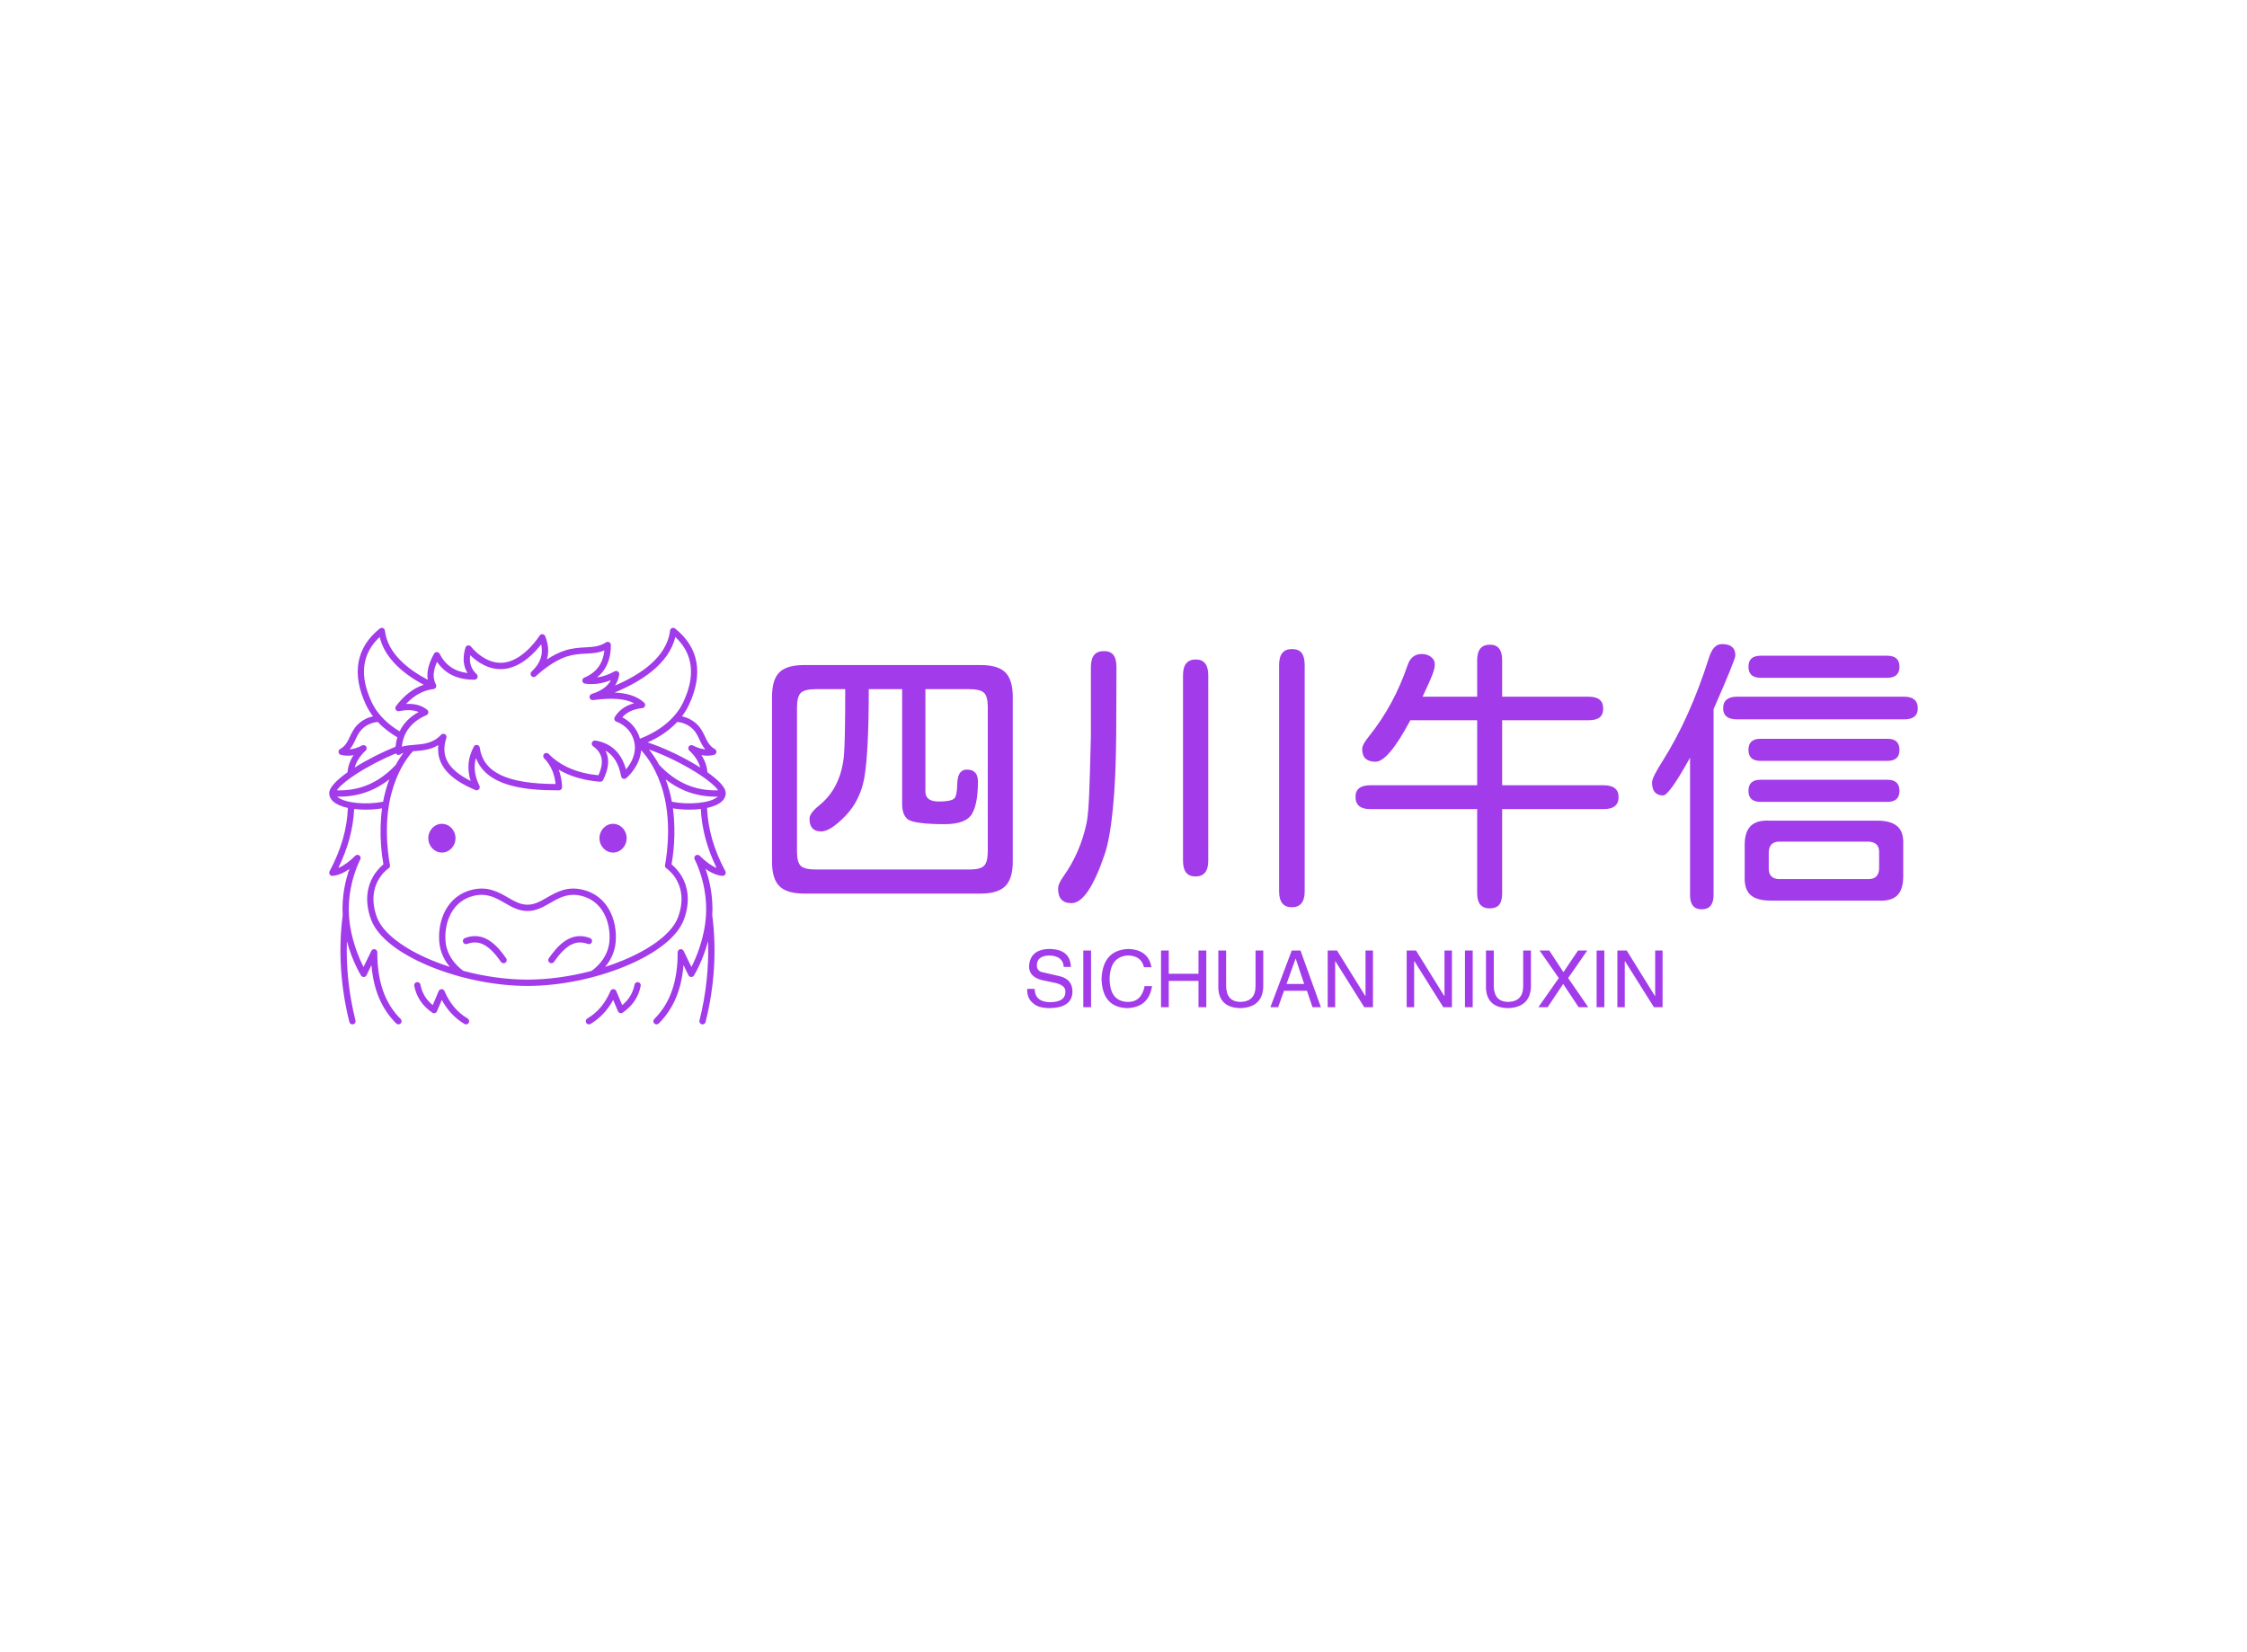 <svg data-v-0dd9719b="" version="1.0" xmlns="http://www.w3.org/2000/svg" xmlns:xlink="http://www.w3.org/1999/xlink" width="100%" height="100%" viewBox="0 0 340 250" preserveAspectRatio="xMidYMid meet" color-interpolation-filters="sRGB" style="margin: auto;"> <rect data-v-0dd9719b="" x="0" y="0" width="100%" height="100%" fill="#ffffff" fill-opacity="1" class="background"></rect> <rect data-v-0dd9719b="" x="0" y="0" width="100%" height="100%" fill="url(#watermark)" fill-opacity="1" class="watermarklayer"></rect> <g data-v-0dd9719b="" fill="#a23bea" class="icon-text-wrapper icon-svg-group iconsvg" transform="translate(49.815,95)"><g class="iconsvg-imagesvg" transform="translate(0,0)"><g><rect fill="#a23bea" fill-opacity="0" stroke-width="2" x="0" y="0" width="60" height="60.001" class="image-rect"></rect> <svg filter="url(#colors8263087808)" x="0" y="0" width="60" height="60.001" filtersec="colorsf4626055502" class="image-svg-svg primary" style="overflow: visible;"><svg xmlns="http://www.w3.org/2000/svg" xmlns:xlink="http://www.w3.org/1999/xlink" version="1.1" x="0px" y="0px" viewBox="0 -0.001 503.998 504.002" xml:space="preserve"><path d="M5.996,221.48c4.26,3.416,10.503,5.845,17.735,7.408c-1.039,26.795-8.649,53.164-23.258,80.493  c-0.698,1.306-0.618,2.89,0.208,4.118s2.265,1.899,3.736,1.746c6.882-0.721,13.825-3.567,21.249-8.782  c-4.744,13.494-9.982,34.535-8.552,59.107c-5.733,43.69-2.791,90.51,8.511,135.406c0.457,1.814,2.086,3.024,3.876,3.024  c0.323,0,0.651-0.039,0.979-0.122c2.143-0.539,3.441-2.713,2.902-4.855c-8.372-33.255-12.049-67.573-10.915-100.814  c6.775,25.412,17.348,42.696,17.959,43.682c0.77,1.239,2.165,1.946,3.605,1.887c1.455-0.075,2.755-0.936,3.392-2.247l6.289-12.94  c2.466,31.306,12.828,55.697,31.466,74.244C85.959,503.612,86.98,504,88,504c1.027,0,2.054-0.393,2.835-1.179  c1.559-1.565,1.553-4.099-0.014-5.656c-20.144-20.046-29.854-47.769-29.686-84.752c0.009-1.867-1.275-3.492-3.094-3.915  c-1.818-0.424-3.688,0.468-4.504,2.148l-9.925,20.423c-5.796-11.384-16.704-36.306-18.496-65.564  c-2.437-39.809,14.178-70.788,14.345-71.094c0.952-1.739,0.486-3.915-1.096-5.111s-3.803-1.053-5.217,0.338  c-7.854,7.721-14.976,12.868-21.554,15.557c12.216-25.048,18.959-50.21,20.097-74.971c4.691,0.578,9.614,0.858,14.562,0.858  c7.13,0,14.302-0.582,20.886-1.664c-4.469,32.749,0.14,62.44,1.75,71.188c-3.103,2.508-8.867,7.873-13.527,16.224  c-6.047,10.836-11.34,28.967-2.216,53.808c7.989,21.753,34.466,42.867,74.552,59.455c38.432,15.902,83.738,25.023,124.302,25.023  s85.87-9.121,124.302-25.023c40.086-16.588,66.563-37.702,74.552-59.455c9.124-24.841,3.831-42.972-2.216-53.808  c-4.66-8.351-10.425-13.716-13.527-16.224c1.61-8.748,6.218-38.44,1.75-71.188c6.585,1.082,13.754,1.664,20.886,1.664  c4.948,0,9.873-0.28,14.565-0.858c1.136,24.757,7.877,49.922,20.094,74.971c-6.579-2.688-13.7-7.836-21.556-15.557  c-1.414-1.391-3.631-1.533-5.213-0.338c-1.582,1.194-2.05,3.368-1.101,5.108c0.168,0.309,16.783,31.288,14.347,71.097  c-1.792,29.259-12.7,54.182-18.496,65.564l-9.925-20.423c-0.816-1.68-2.683-2.572-4.504-2.148c-1.818,0.423-3.103,2.048-3.094,3.915  c0.168,36.983-9.542,64.706-29.686,84.752c-1.566,1.558-1.572,4.091-0.014,5.656c0.781,0.786,1.808,1.179,2.835,1.179  c1.021,0,2.041-0.388,2.821-1.165c18.638-18.547,29-42.938,31.466-74.244l6.289,12.94c0.637,1.312,1.937,2.172,3.392,2.247  c1.457,0.063,2.837-0.647,3.605-1.887c0.611-0.986,11.185-18.27,17.959-43.683c1.135,33.24-2.543,67.557-10.915,100.814  c-0.539,2.143,0.76,4.316,2.902,4.855c0.328,0.083,0.656,0.122,0.979,0.122c1.79,0,3.419-1.21,3.876-3.024  c11.302-44.895,14.242-91.707,8.511-135.395c1.432-24.577-3.808-45.622-8.553-59.117c7.425,5.215,14.368,8.061,21.25,8.782  c1.474,0.151,2.91-0.518,3.736-1.746s0.906-2.813,0.208-4.118c-14.608-27.33-22.216-53.695-23.257-80.494  c7.231-1.563,13.474-3.992,17.734-7.408c4.956-3.974,5.996-8.336,5.996-11.296c0-7.897-10.616-17.693-23.253-26.56  c-0.642-7.681-3.198-14.985-7.679-21.83c5.569,1.053,10.948,0.93,16.092-0.375c1.589-0.403,2.771-1.734,2.983-3.359  c0.212-1.625-0.589-3.215-2.021-4.012c-6.794-3.784-9.358-9.235-12.327-15.547c-2.313-4.918-4.937-10.494-9.875-15.454  c-6.454-6.482-14.017-9.328-19.546-10.577c3.302-4.368,6.3-9.179,8.804-14.487c18.652-39.538,12.595-73.118-17.518-97.111  c-1.135-0.905-2.671-1.123-4.015-0.571c-1.343,0.553-2.28,1.79-2.45,3.231c-4.006,34.005-38.289,56.299-69.902,69.793  c2.69-4.09,4.463-8.707,5.335-13.877c0.256-1.518-0.381-3.047-1.639-3.934c-1.258-0.888-2.915-0.974-4.256-0.224  c-7.502,4.19-14.896,6.761-22.342,7.745c11.769-9.367,17.679-23.19,17.604-41.272c-0.006-1.467-0.814-2.813-2.106-3.507  c-1.29-0.693-2.858-0.625-4.087,0.178c-8.299,5.441-16.448,5.857-25.884,6.34c-7.482,0.383-15.963,0.817-25.7,3.818  c-8.476,2.612-16.635,7.057-23.534,11.601c2.763-9.178,2.047-19.086-2.167-29.646c-0.56-1.402-1.861-2.369-3.364-2.501  c-1.52-0.131-2.956,0.595-3.751,1.877c-0.188,0.302-19.032,30.25-44.129,34.138c-24.518,3.791-42.881-19.944-43.06-20.18  c-0.908-1.203-2.415-1.792-3.894-1.528c-1.482,0.264-2.69,1.337-3.127,2.778c-3.81,12.573-2.919,23.397,2.632,32.3  c-16.379-1.938-28.288-10.139-35.47-24.461c-0.666-1.33-2.016-2.18-3.504-2.207c-1.477-0.014-2.866,0.775-3.58,2.08  c-4.739,8.66-10.111,20.725-8.018,33.153c-24.586-12.865-51.01-33.269-54.449-62.464c-0.17-1.442-1.107-2.679-2.45-3.231  c-1.344-0.552-2.881-0.334-4.015,0.571C34.228,24.864,28.17,58.444,46.821,97.982c2.505,5.31,5.517,10.124,8.834,14.488  c-5.531,1.244-13.109,4.082-19.575,10.576c-4.938,4.96-7.562,10.536-9.875,15.454c-2.969,6.312-5.533,11.763-12.327,15.547  c-1.432,0.797-2.232,2.387-2.021,4.012c0.213,1.625,1.395,2.957,2.983,3.359c5.143,1.306,10.523,1.428,16.092,0.375  c-4.481,6.844-7.036,14.145-7.679,21.825C9.552,193.297,0,202.903,0,210.184C0,213.144,1.04,217.506,5.996,221.48z M11.001,215.239  c-0.318-0.255-0.595-0.504-0.849-0.748c0.95,0.024,1.904,0.058,2.847,0.058c23.48,0,44.694-7.373,63.346-21.989  c-1.693,4.541-3.286,9.426-4.731,14.687c-1.264,4.603-2.291,9.221-3.135,13.812C46.641,225.284,20.327,222.718,11.001,215.239z   M170.69,436.068c-3.095-2.082-21.166-15.177-22.873-37.947c-1.794-23.94,8.571-51.003,35.771-57.492  c16.854-4.019,27.839,2.317,39.471,9.026c8.723,5.032,17.742,10.235,28.94,10.235s20.218-5.203,28.94-10.235  c11.633-6.708,22.619-13.045,39.47-9.026c27.201,6.489,37.566,33.552,35.772,57.492c-1.706,22.77-19.778,35.865-22.873,37.947  c-26.948,7.13-55.14,11.047-81.31,11.047S197.639,443.198,170.69,436.068z M443.344,367.879  c-7.104,19.345-32.655,39.326-70.101,54.82c-7.299,3.02-14.857,5.781-22.579,8.284c6.222-7.408,12.44-18.163,13.497-32.264  c2.047-27.324-10.113-58.289-41.895-65.871c-19.942-4.761-33.429,3.018-45.323,9.878c-8.17,4.713-15.888,9.165-24.943,9.165  s-16.773-4.452-24.943-9.165c-11.895-6.86-25.376-14.637-45.324-9.878c-31.78,7.582-43.94,38.547-41.894,65.871  c1.057,14.101,7.275,24.856,13.497,32.264c-7.723-2.502-15.28-5.263-22.579-8.284c-37.445-15.494-62.996-35.476-70.101-54.82  c-15.298-41.649,13.603-61.421,14.83-62.235c1.383-0.905,2.067-2.567,1.721-4.184c-0.102-0.475-10.008-47.916,2.122-92.095  c7.328-26.689,18.521-43.156,26.989-52.501c0.81-0.066,1.631-0.13,2.467-0.195c9.063-0.701,19.806-1.532,29.886-7.648  c-3.651,31.238,24.46,47.442,47.099,57.167c1.539,0.661,3.33,0.293,4.483-0.925c1.152-1.217,1.424-3.024,0.68-4.526  c-6.091-12.294-7.577-23.919-4.459-35.251c13.617,35.791,61.373,41.031,103.521,41.031c0.674,0,1.35-0.001,2.021-0.004  c1.087-0.004,2.126-0.451,2.877-1.237c0.751-0.787,1.149-1.845,1.104-2.931c-0.338-8.015-1.777-15.384-4.301-22.063  c14.534,8.59,32.126,13.719,52.569,15.301c1.622,0.123,3.16-0.745,3.887-2.2c7.396-14.799,8.352-27.328,2.891-37.432  c10.465,5.98,17.045,16.805,19.977,32.736c0.257,1.398,1.237,2.555,2.575,3.038c1.339,0.483,2.831,0.22,3.922-0.692  c0.813-0.679,17.386-14.792,18.917-35.469c7.725,8.197,20.352,25.079,28.238,53.802c12.111,44.112,2.223,91.621,2.121,92.096  c-0.343,1.606,0.342,3.268,1.711,4.176C429.741,306.458,458.642,326.229,443.344,367.879z M435.52,221.059  c-0.844-4.591-1.871-9.21-3.135-13.812c-1.446-5.265-3.04-10.154-4.731-14.687c18.652,14.616,39.864,21.989,63.346,21.989  c0.943,0,1.897-0.034,2.848-0.058c-0.254,0.245-0.532,0.494-0.85,0.748C483.672,222.719,457.36,225.285,435.52,221.059z   M494.371,206.493c-29.096,0.974-53.702-9.671-75.057-32.438c-4.441-8.248-8.989-14.648-12.973-19.448  c16.747,5.856,36.035,14.862,53.437,25.111C480.237,191.768,490.655,201.14,494.371,206.493z M462.25,128.691  c3.961,3.977,6.071,8.464,8.306,13.215c2.008,4.268,4.057,8.625,7.448,12.519c-4.964-0.393-10.191-2.031-15.786-4.933  c-1.771-0.919-3.954-0.391-5.108,1.243c-1.153,1.632-0.925,3.866,0.535,5.23c7.262,6.788,11.874,13.913,13.968,21.598  c-2.614-1.649-5.229-3.237-7.776-4.737c-19.296-11.364-40.925-21.261-59.136-27.214c10.167-4.447,25.191-12.634,37.699-26.036  C446.079,119.911,455.09,121.499,462.25,128.691z M439.881,11.62c22.645,21.219,26.035,49.089,10.063,82.949  c-13.586,28.8-44.077,42.278-55.023,46.316c-4.393-15.9-15.75-23.768-22.394-27.121c5.623-6.62,14.018-10.49,25.507-11.788  c1.555-0.175,2.863-1.241,3.352-2.728c0.487-1.486,0.064-3.121-1.084-4.183c-9.822-9.09-23.722-12.279-37.614-12.837  C395.034,68.962,431.641,46.584,439.881,11.62z M137.048,43.175c10.273,15.324,26.305,22.986,47.677,22.699  c1.634-0.019,3.092-1.03,3.683-2.553c0.591-1.523,0.195-3.252-0.997-4.368c-6.956-6.503-9.637-14.331-8.207-24.269  c8.031,7.929,24.436,20.513,45.295,17.283c20.895-3.237,37.218-21.018,44.908-31.025c2.789,12.629-0.928,23.741-11.252,33.766  c-0.59,0.55-0.948,0.897-1.046,0.993c-1.564,1.53-1.609,4.034-0.1,5.619c1.51,1.583,4.014,1.662,5.617,0.172  c0.29-0.269,0.574-0.537,0.855-0.808c3.821-3.547,21.064-18.89,39.095-24.448c8.784-2.708,16.394-3.097,23.752-3.473  c7.958-0.407,15.571-0.797,23.358-4.136c-1.668,16.828-10.063,28.203-25.522,34.662c-1.668,0.697-2.661,2.426-2.423,4.218  s1.648,3.201,3.44,3.438c11,1.453,22.017-0.065,32.865-4.516c-4.042,7.93-12.008,13.628-24.449,17.621  c-1.971,0.633-3.134,2.666-2.68,4.686c0.453,2.02,2.377,3.357,4.427,3.088c23.869-3.158,40.777-1.898,52.181,4.001  c-11.027,2.996-19.272,8.887-24.579,17.583c-0.646,1.057-0.765,2.353-0.323,3.51c0.441,1.157,1.395,2.044,2.58,2.403  c0.19,0.058,19.117,6.015,22.856,27.458c2.522,14.466-5.366,26.653-10.851,33.124c-5.834-21.023-18.892-33.339-38.896-36.65  c-1.84-0.305-3.644,0.7-4.352,2.423c-0.71,1.722-0.137,3.707,1.383,4.785c12.157,8.633,14.353,20.405,6.816,36.909  c-26.771-2.542-48.017-11.643-63.182-27.07c-0.042-0.043-0.085-0.087-0.127-0.13c-1.548-1.572-4.078-1.595-5.653-0.049  c-1.575,1.546-1.601,4.076-0.057,5.653c0.039,0.041,0.079,0.081,0.118,0.121c8.289,8.478,13.14,19.433,14.45,32.613  c-62.046-0.388-91.837-14.734-96.402-46.272c-0.247-1.706-1.56-3.063-3.257-3.365c-0.235-0.042-0.471-0.062-0.703-0.062  c-1.448,0-2.809,0.789-3.517,2.095c-7.573,13.982-8.92,28.64-4.041,43.696c-28.993-14.579-38.529-31.701-30.868-54.691  c0.594-1.782-0.132-3.736-1.744-4.699c-1.613-0.962-3.678-0.674-4.965,0.694c-10.303,10.954-22.372,11.887-34.044,12.79  c-5.604,0.433-10.999,0.851-15.854,2.404c1.877-18.546,12.168-31.722,31.303-40.166c1.277-0.564,2.169-1.753,2.351-3.138  s-0.371-2.764-1.46-3.639c-6.947-5.584-15.801-8.052-26.855-7.444c10.487-11.18,21.97-17.388,34.884-18.905  c1.309-0.154,2.457-0.942,3.071-2.107s0.616-2.559,0.003-3.725C131.402,63.957,131.81,54.896,137.048,43.175z M64.129,11.611  c5.566,23.315,24.726,44.085,56.037,60.755c-13.103,4.273-24.75,13.241-35.35,27.19c-1.004,1.321-1.088,3.125-0.212,4.534  c0.877,1.41,2.533,2.13,4.161,1.813c10.235-1.993,18.457-1.661,24.905,1.035c-11.25,6.243-19.323,14.465-24.182,24.591  c-12.204-7.27-27.023-19.136-35.431-36.959C38.081,60.705,41.478,32.831,64.129,11.611z M46.891,150.734  c-1.153-1.633-3.335-2.163-5.108-1.243c-5.595,2.902-10.821,4.541-15.786,4.933c3.392-3.895,5.44-8.251,7.448-12.519  c2.234-4.75,4.345-9.238,8.306-13.215c7.153-7.184,16.297-8.756,19.94-9.1c8.028,8.553,17.022,14.943,24.873,19.505  c-1.137,3.777-1.9,7.774-2.278,11.992c-16.432,6.604-35.837,16.296-51.885,26.436c2.099-7.669,6.707-14.782,13.957-21.558  C47.816,154.6,48.044,152.367,46.891,150.734z M33.491,186.379c14.805-9.716,33.559-19.52,51.086-26.768  c0.369,0.61,0.9,1.121,1.553,1.467c1.311,0.692,2.896,0.605,4.122-0.231c1.224-0.834,2.593-1.475,4.08-1.985  c-3.153,4.214-6.444,9.25-9.65,15.198c-21.356,22.764-45.959,33.409-75.056,32.434C12.423,202.428,19.269,195.713,33.491,186.379z   M160.491,267.369c0,10.085-7.732,18.26-17.269,18.26c-9.538,0-17.269-8.175-17.269-18.26c0-10.085,7.732-18.26,17.269-18.26  C152.759,249.109,160.491,257.285,160.491,267.369z M224.911,420.007c1.265,1.813,0.82,4.306-0.991,5.569  c-0.697,0.486-1.495,0.72-2.285,0.72c-1.264,0-2.507-0.597-3.284-1.711c-15.159-21.729-28.025-28.551-43.022-22.81  c-2.059,0.792-4.376-0.242-5.165-2.306c-0.79-2.063,0.242-4.376,2.306-5.165C196.605,385.062,213.176,403.185,224.911,420.007z   M378.047,267.369c0,10.085-7.732,18.26-17.269,18.26c-9.537,0-17.269-8.175-17.269-18.26c0-10.085,7.732-18.26,17.269-18.26  C370.316,249.109,378.047,257.285,378.047,267.369z M328.672,401.775c-14.999-5.739-27.863,1.081-43.022,22.81  c-0.777,1.114-2.021,1.711-3.284,1.711c-0.79,0-1.588-0.233-2.285-0.72c-1.812-1.264-2.256-3.757-0.991-5.569  c11.736-16.82,28.305-34.94,52.442-25.702c2.063,0.789,3.096,3.103,2.306,5.165C333.048,401.533,330.731,402.566,328.672,401.775z   M175.946,496.563c1.897,1.131,2.52,3.586,1.389,5.484c-0.749,1.256-2.077,1.953-3.44,1.953c-0.696,0-1.401-0.183-2.044-0.564  c-12.045-7.177-21.694-17.42-28.771-30.519l-6.132,14.464c-0.469,1.104-1.408,1.941-2.561,2.278  c-1.151,0.336-2.396,0.139-3.385-0.541c-12.502-8.577-20.217-20.054-22.931-34.112c-0.418-2.169,1.001-4.267,3.17-4.686  c2.162-0.414,4.267,1,4.686,3.17c2.034,10.539,7.169,19.108,15.647,26.067l7.593-17.909c0.626-1.478,2.075-2.438,3.681-2.438  c0.001,0,0.001,0,0.002,0c1.604,0,3.054,0.958,3.682,2.436C153.194,477.319,162.816,488.74,175.946,496.563z M392.758,450.321  c2.169,0.419,3.588,2.517,3.17,4.686c-2.714,14.059-10.429,25.535-22.931,34.112c-0.99,0.68-2.231,0.877-3.385,0.541  c-1.152-0.337-2.092-1.174-2.561-2.278l-6.132-14.464c-7.076,13.099-16.726,23.342-28.771,30.519  c-0.643,0.382-1.348,0.564-2.044,0.564c-1.363,0-2.691-0.697-3.44-1.953c-1.131-1.898-0.509-4.354,1.389-5.484  c13.131-7.823,22.752-19.244,29.414-34.917c0.628-1.477,2.077-2.436,3.682-2.436c0.001,0,0.001,0,0.002,0  c1.605,0.001,3.055,0.961,3.681,2.438l7.593,17.909c8.479-6.959,13.613-15.528,15.647-26.067  C388.491,451.321,390.595,449.907,392.758,450.321z"></path></svg></svg> <defs><filter id="colors8263087808"><feColorMatrix type="matrix" values="0 0 0 0 0.633  0 0 0 0 0.23  0 0 0 0 0.914  0 0 0 1 0" class="icon-fecolormatrix"></feColorMatrix></filter> <filter id="colorsf4626055502"><feColorMatrix type="matrix" values="0 0 0 0 0.996  0 0 0 0 0.996  0 0 0 0 0.996  0 0 0 1 0" class="icon-fecolormatrix"></feColorMatrix></filter> <filter id="colorsb8302518657"><feColorMatrix type="matrix" values="0 0 0 0 0  0 0 0 0 0  0 0 0 0 0  0 0 0 1 0" class="icon-fecolormatrix"></feColorMatrix></filter></defs></g></g> <g transform="translate(67,2.459)"><g data-gra="path-name" fill-rule="" class="tp-name iconsvg-namesvg" transform="translate(0,0)"><g transform="scale(1)"><g><path d="M35.82-32.65Q38.45-32.65 39.57-31.53 40.69-30.41 40.69-27.82L40.69-27.82 40.69-2.9Q40.69-0.31 39.55 0.81 38.41 1.93 35.82 1.93L35.82 1.93 9.14 1.93Q6.5 1.93 5.38 0.81 4.26-0.31 4.26-2.9L4.26-2.9 4.26-27.82Q4.26-30.45 5.38-31.55 6.5-32.65 9.14-32.65L9.14-32.65 35.82-32.65ZM36.91-4.53L36.91-26.28Q36.91-27.91 36.34-28.45 35.77-29 34.06-29L34.06-29 27.47-29 27.47-13.49Q27.47-12 29.49-12L29.49-12Q31.29-12 31.82-12.44L31.82-12.44Q32.26-12.79 32.3-14.85L32.3-14.85Q32.39-16.83 33.75-16.83L33.75-16.83Q35.42-16.83 35.42-15.03L35.42-15.03Q35.42-11.78 34.58-10.24L34.58-10.24Q33.71-8.57 30.37-8.57L30.37-8.57Q28.13-8.57 26.67-8.77 25.22-8.96 24.79-9.32L24.79-9.32Q23.95-9.98 23.95-11.65L23.95-11.65 23.95-29 18.9-29Q18.9-19.51 18.24-15.64L18.24-15.64Q17.62-12.17 15.38-9.84L15.38-9.84Q13.1-7.47 11.69-7.47L11.69-7.47Q9.93-7.47 9.93-9.4L9.93-9.4Q9.93-10.24 11.47-11.47L11.47-11.47Q13.01-12.74 13.89-14.46L13.89-14.46Q14.85-16.3 15.12-18.72L15.12-18.72Q15.34-20.74 15.34-29L15.34-29 10.9-29Q9.18-29 8.61-28.43 8.04-27.86 8.04-26.19L8.04-26.19 8.04-4.44Q8.04-2.81 8.61-2.26 9.18-1.71 10.9-1.71L10.9-1.71 34.15-1.71Q35.82-1.71 36.36-2.29 36.91-2.86 36.91-4.53L36.91-4.53ZM82.92 4Q80.99 4 80.99 1.58L80.99 1.58 80.99-32.65Q80.99-35.07 82.92-35.07L82.92-35.07Q83.94-35.07 84.4-34.48 84.86-33.88 84.86-32.65L84.86-32.65 84.86 1.58Q84.86 4 82.92 4L82.92 4ZM49.57 3.38Q47.55 3.38 47.55 1.19L47.55 1.19Q47.55 0.44 48.38-0.7L48.38-0.7Q50.93-4.31 51.86-8.75L51.86-8.75Q52.12-10.02 52.25-13.07 52.38-16.13 52.51-21.97L52.51-21.97 52.51-32.3Q52.51-33.57 53-34.17 53.48-34.76 54.49-34.76L54.49-34.76Q55.46-34.76 55.92-34.17 56.38-33.57 56.38-32.34L56.38-32.34 56.34-21.93Q56.29-15.42 55.83-10.83 55.37-6.24 54.58-3.96L54.58-3.96Q52.08 3.38 49.57 3.38L49.57 3.38ZM68.33-0.66Q66.45-0.66 66.45-3.03L66.45-3.03 66.45-31.11Q66.45-33.49 68.38-33.49L68.38-33.49Q70.27-33.49 70.27-31.11L70.27-31.11 70.27-3.03Q70.27-0.66 68.33-0.66L68.33-0.66ZM112.85 4.17Q110.96 4.17 110.96 1.89L110.96 1.89 110.96-10.85 94.79-10.85Q92.55-10.85 92.55-12.7L92.55-12.7Q92.55-14.46 94.79-14.46L94.79-14.46 110.96-14.46 110.96-24.3 100.85-24.3Q97.51-18.02 95.58-18.02L95.58-18.02Q93.56-18.02 93.56-19.95L93.56-19.95Q93.56-20.61 94.57-21.84L94.57-21.84Q98.39-26.59 100.46-32.7L100.46-32.7Q101.03-34.32 102.57-34.32L102.57-34.32Q103.4-34.32 103.97-33.88 104.55-33.44 104.55-32.78L104.55-32.78Q104.55-32.12 104.19-31.2 103.84-30.28 102.7-27.86L102.7-27.86 110.96-27.86 110.96-33.4Q110.96-35.73 112.9-35.73L112.9-35.73Q114.74-35.73 114.74-33.4L114.74-33.4 114.74-27.86 127.84-27.86Q130.03-27.86 130.03-26.06L130.03-26.06Q130.03-25.18 129.51-24.74 128.98-24.3 127.84-24.3L127.84-24.3 114.74-24.3 114.74-14.46 130.08-14.46Q132.36-14.46 132.36-12.66L132.36-12.66Q132.36-10.85 130.08-10.85L130.08-10.85 114.74-10.85 114.74 1.89Q114.74 3.08 114.28 3.63 113.82 4.17 112.85 4.17L112.85 4.17ZM144.93 4.31Q143.17 4.31 143.17 2.15L143.17 2.15 143.17-18.63Q140.01-12.92 139.09-12.92L139.09-12.92Q137.42-12.92 137.42-14.9L137.42-14.9Q137.42-15.64 139.09-18.24L139.09-18.24Q143.17-24.74 145.99-33.62L145.99-33.62Q146.34-34.76 146.82-35.29 147.3-35.82 148.01-35.82L148.01-35.82Q150.03-35.82 150.03-34.1L150.03-34.1Q150.03-33.49 146.73-25.97L146.73-25.97 146.73 2.15Q146.73 4.31 144.93 4.31L144.93 4.31ZM153.85-30.72Q152.01-30.72 152.01-32.39L152.01-32.39Q152.01-34.06 153.85-34.06L153.85-34.06 173.01-34.06Q174.86-34.06 174.86-32.39L174.86-32.39Q174.86-30.72 173.01-30.72L173.01-30.72 153.85-30.72ZM150.29-24.43Q148.18-24.43 148.18-26.1L148.18-26.1Q148.18-27.86 150.29-27.86L150.29-27.86 175.56-27.86Q177.63-27.86 177.63-26.1L177.63-26.1Q177.63-24.43 175.56-24.43L175.56-24.43 150.29-24.43ZM153.81-18.15Q152.01-18.15 152.01-19.82L152.01-19.82Q152.01-21.49 153.81-21.49L153.81-21.49 173.06-21.49Q174.86-21.49 174.86-19.82L174.86-19.82Q174.86-18.15 173.06-18.15L173.06-18.15 153.81-18.15ZM153.81-11.95Q152.01-11.95 152.01-13.62L152.01-13.62Q152.01-15.29 153.81-15.29L153.81-15.29 173.06-15.29Q174.86-15.29 174.86-13.62L174.86-13.62Q174.86-11.95 173.06-11.95L173.06-11.95 153.81-11.95ZM155.35 2.99Q153.24 2.99 152.29 2.11 151.35 1.23 151.44-0.7L151.44-0.7 151.44-5.45Q151.44-7.43 152.38-8.33 153.33-9.23 155.35-9.1L155.35-9.1 171.52-9.1Q173.58-9.1 174.55-8.24 175.52-7.38 175.43-5.45L175.43-5.45 175.43-0.7Q175.43 1.32 174.51 2.22 173.58 3.12 171.52 2.99L171.52 2.99 155.35 2.99ZM170.2-0.26Q171.69-0.26 171.78-1.8L171.78-1.8 171.78-4.39Q171.78-5.84 170.2-5.93L170.2-5.93 156.67-5.93Q155.17-5.93 155.08-4.39L155.08-4.39 155.08-1.8Q155.08-1.05 155.5-0.66 155.92-0.26 156.67-0.26L156.67-0.26 170.2-0.26Z" transform="translate(-4.26, 35.82)"></path></g> <!----> <!----> <!----> <!----> <!----> <!----> <!----></g></g> <g data-gra="path-slogan" fill-rule="" class="tp-slogan iconsvg-slogansvg" fill="#a23bea" transform="translate(38.614,46.13)"><!----> <!----> <g transform="scale(1, 1)"><g transform="scale(1)"><path d="M7.17-6.09L7.17-6.09L6.09-6.09Q6-7.73 3.94-7.83L3.94-7.83Q2.02-7.78 2.02-6.33L2.02-6.33Q2.02-5.39 3.05-5.25L3.05-5.25L5.48-4.69Q7.41-4.22 7.41-2.34L7.41-2.34Q7.36 0.05 4.03 0.14L4.03 0.14Q2.20 0.14 1.45-0.61L1.45-0.61Q0.52-1.31 0.56-2.77L0.56-2.77L1.69-2.77Q1.73-0.80 4.03-0.75L4.03-0.75Q6.28-0.80 6.33-2.20L6.33-2.20Q6.52-3.38 4.45-3.75L4.45-3.75L2.67-4.13Q0.84-4.64 0.84-6.19L0.84-6.19Q0.98-8.72 3.84-8.81L3.84-8.81Q7.08-8.81 7.17-6.09ZM9.05-8.58L10.22-8.58L10.22 0L9.05 0L9.05-8.58ZM19.36-6.05L19.36-6.05L18.23-6.05Q17.81-7.78 15.84-7.83L15.84-7.83Q13.13-7.69 13.03-4.36L13.03-4.36Q13.03-0.80 15.89-0.80L15.89-0.80Q17.86-0.84 18.33-3.19L18.33-3.19L19.45-3.19Q18.94 0.05 15.66 0.14L15.66 0.14Q11.91 0 11.81-4.31L11.81-4.31Q12-8.63 15.84-8.81L15.84-8.81Q18.89-8.72 19.36-6.05ZM21.98-5.06L26.48-5.06L26.48-8.58L27.66-8.58L27.66 0L26.48 0L26.48-3.98L21.98-3.98L21.98 0L20.81 0L20.81-8.58L21.98-8.58L21.98-5.06ZM35.11-3.19L35.11-8.58L36.28-8.58L36.28-3.05Q36.14 0.05 32.77 0.14L32.77 0.14Q29.63 0.05 29.48-2.86L29.48-2.86L29.48-8.58L30.66-8.58L30.66-3.19Q30.70-0.84 32.81-0.80L32.81-0.80Q35.11-0.84 35.11-3.19L35.11-3.19ZM43.73 0L42.89-2.48L39.42-2.48L38.53 0L37.36 0L40.59-8.58L41.91-8.58L45 0L43.73 0ZM41.16-7.31L39.80-3.52L42.47-3.52L41.20-7.31L41.16-7.31ZM47.44-8.58L51.75-1.64L51.75-8.58L52.88-8.58L52.88 0L51.56 0L47.20-6.94L47.16-6.94L47.16 0L46.03 0L46.03-8.58L47.44-8.58ZM59.39-8.58L63.70-1.64L63.70-8.58L64.83-8.58L64.83 0L63.52 0L59.16-6.94L59.11-6.94L59.11 0L57.98 0L57.98-8.58L59.39-8.58ZM66.80-8.58L67.97-8.58L67.97 0L66.80 0L66.80-8.58ZM75.61-3.19L75.61-8.58L76.78-8.58L76.78-3.05Q76.64 0.05 73.27 0.14L73.27 0.14Q70.13 0.05 69.98-2.86L69.98-2.86L69.98-8.58L71.16-8.58L71.16-3.19Q71.20-0.84 73.31-0.80L73.31-0.80Q75.61-0.84 75.61-3.19L75.61-3.19ZM85.31-8.58L82.41-4.41L85.45 0L84 0L81.66-3.52L79.31 0L77.91 0L81-4.41L78.09-8.58L79.55-8.58L81.70-5.30L83.91-8.58L85.31-8.58ZM86.72-8.58L87.89-8.58L87.89 0L86.72 0L86.72-8.58ZM91.27-8.58L95.58-1.64L95.58-8.58L96.70-8.58L96.70 0L95.39 0L91.03-6.94L90.98-6.94L90.98 0L89.86 0L89.86-8.58L91.27-8.58Z" transform="translate(-0.56, 8.812)"></path></g></g></g></g></g><defs v-gra="od"></defs></svg>